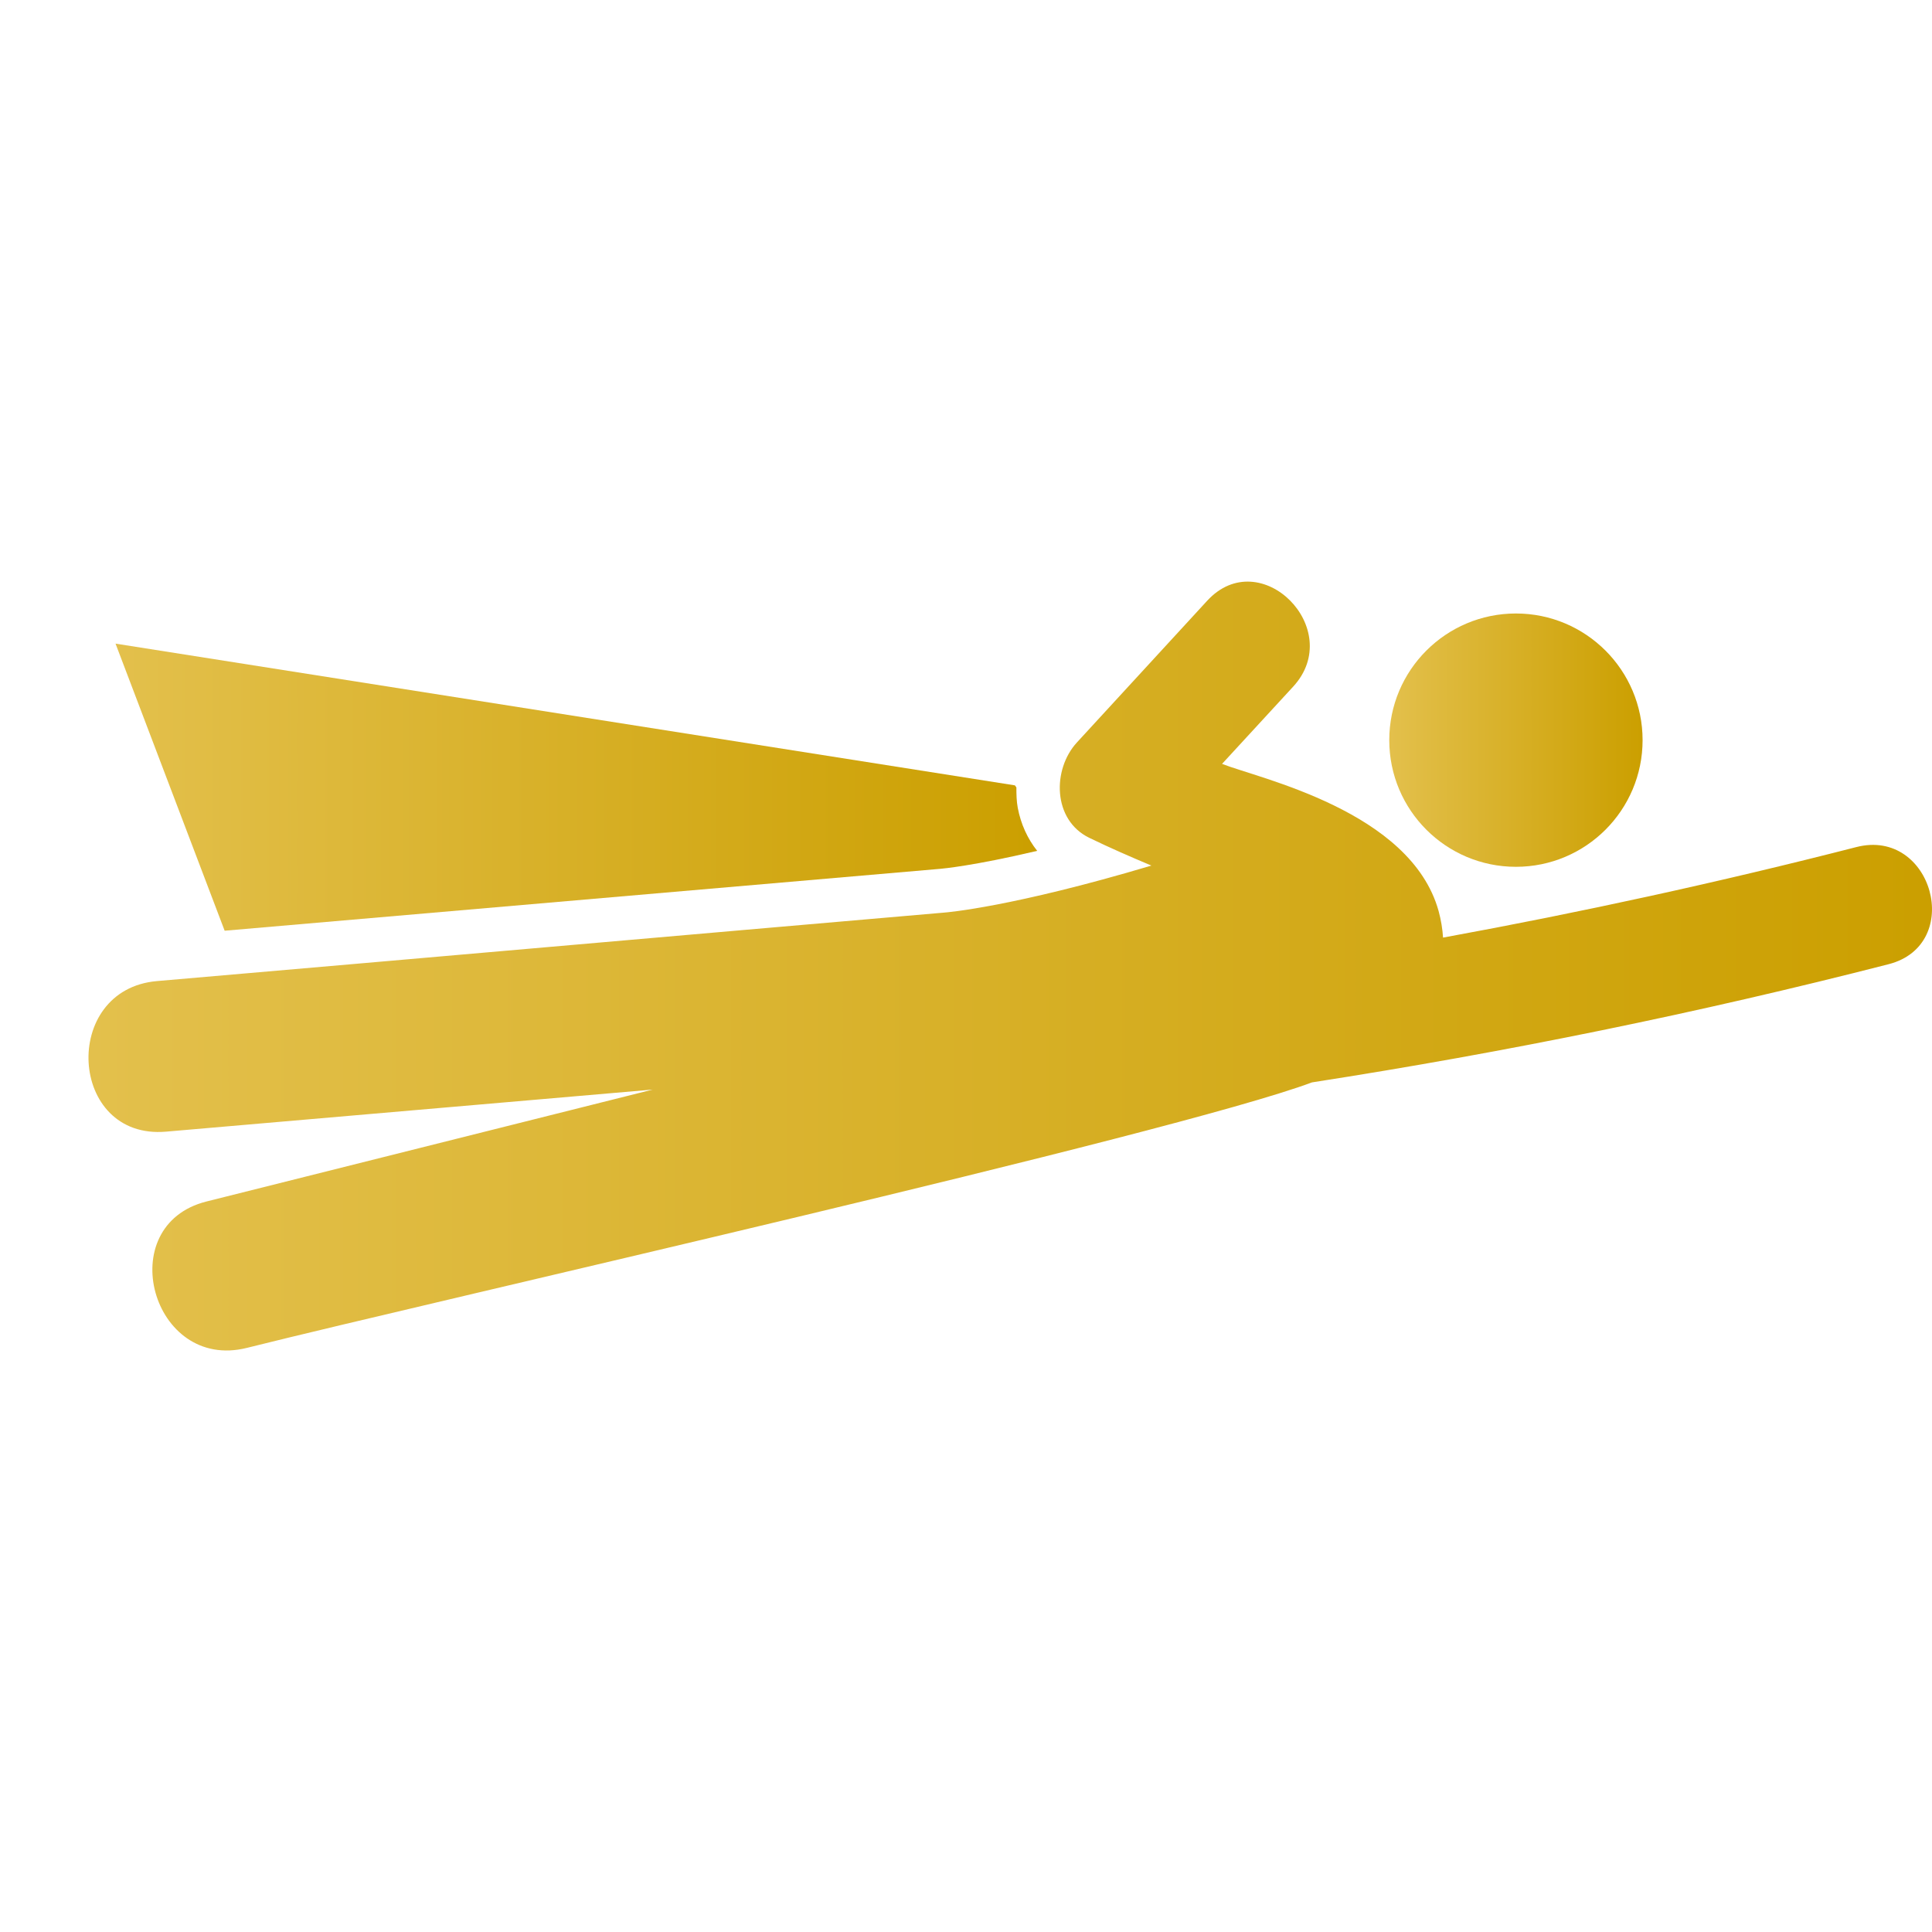 <?xml version="1.0" encoding="utf-8"?>
<!-- Generator: Adobe Illustrator 16.0.0, SVG Export Plug-In . SVG Version: 6.00 Build 0)  -->
<!DOCTYPE svg PUBLIC "-//W3C//DTD SVG 1.1//EN" "http://www.w3.org/Graphics/SVG/1.1/DTD/svg11.dtd">
<svg version="1.1" id="Calque_1" xmlns="http://www.w3.org/2000/svg" xmlns:xlink="http://www.w3.org/1999/xlink" x="0px" y="0px"
	 width="50px" height="50px" viewBox="0 0 50 50" enable-background="new 0 0 50 50" xml:space="preserve">
<g>
	<linearGradient id="SVGID_1_" gradientUnits="userSpaceOnUse" x1="35.953" y1="19.154" x2="42.512" y2="19.154">
		<stop  offset="0" style="stop-color:#E3C04C"/>
		<stop  offset="1" style="stop-color:#CB9F00"/>
	</linearGradient>
	<circle fill="url(#SVGID_1_)" cx="39.232" cy="19.155" r="3.278"/>
	<linearGradient id="SVGID_2_" gradientUnits="userSpaceOnUse" x1="2.291" y1="25" x2="50" y2="25">
		<stop  offset="0" style="stop-color:#E3C04C"/>
		<stop  offset="1" style="stop-color:#CB9F00"/>
	</linearGradient>
	<path fill="url(#SVGID_2_)" d="M48.043,21.922c-3.539,0.907-7.105,1.686-10.697,2.343c-0.014-0.223-0.051-0.452-0.115-0.688
		c-0.721-2.595-4.65-3.43-5.604-3.808c0.613-0.667,1.227-1.333,1.84-1.999c1.371-1.49-0.848-3.718-2.225-2.223
		c-1.123,1.223-2.248,2.445-3.371,3.667c-0.641,0.697-0.631,2.006,0.318,2.468c0.527,0.256,1.066,0.491,1.609,0.719
		c-3.595,1.072-5.286,1.211-5.366,1.217c-7.069,0.611-13.297,1.161-20.368,1.772c-2.504,0.216-2.294,4.114,0.232,3.897
		c4.198-0.362,8.397-0.728,12.596-1.089c-3.849,0.966-7.699,1.932-11.547,2.896c-2.457,0.616-1.414,4.404,1.044,3.789
		c4.938-1.238,23.96-5.527,27.565-6.871c5.021-0.78,9.998-1.795,14.924-3.059C50.844,24.448,50.01,21.418,48.043,21.922z"/>
	<g>
		<linearGradient id="SVGID_3_" gradientUnits="userSpaceOnUse" x1="2.99" y1="20.372" x2="26.842" y2="20.372">
			<stop  offset="0" style="stop-color:#E3C04C"/>
			<stop  offset="1" style="stop-color:#CB9F00"/>
		</linearGradient>
		<path fill="url(#SVGID_3_)" d="M26.842,22.02c-0.25-0.315-0.423-0.694-0.502-1.111c-0.033-0.175-0.036-0.353-0.036-0.53
			l-0.038-0.054L2.99,16.657l2.824,7.43l18.521-1.602C24.385,22.481,25.194,22.409,26.842,22.02z"/>
	</g>
</g>
</svg>
